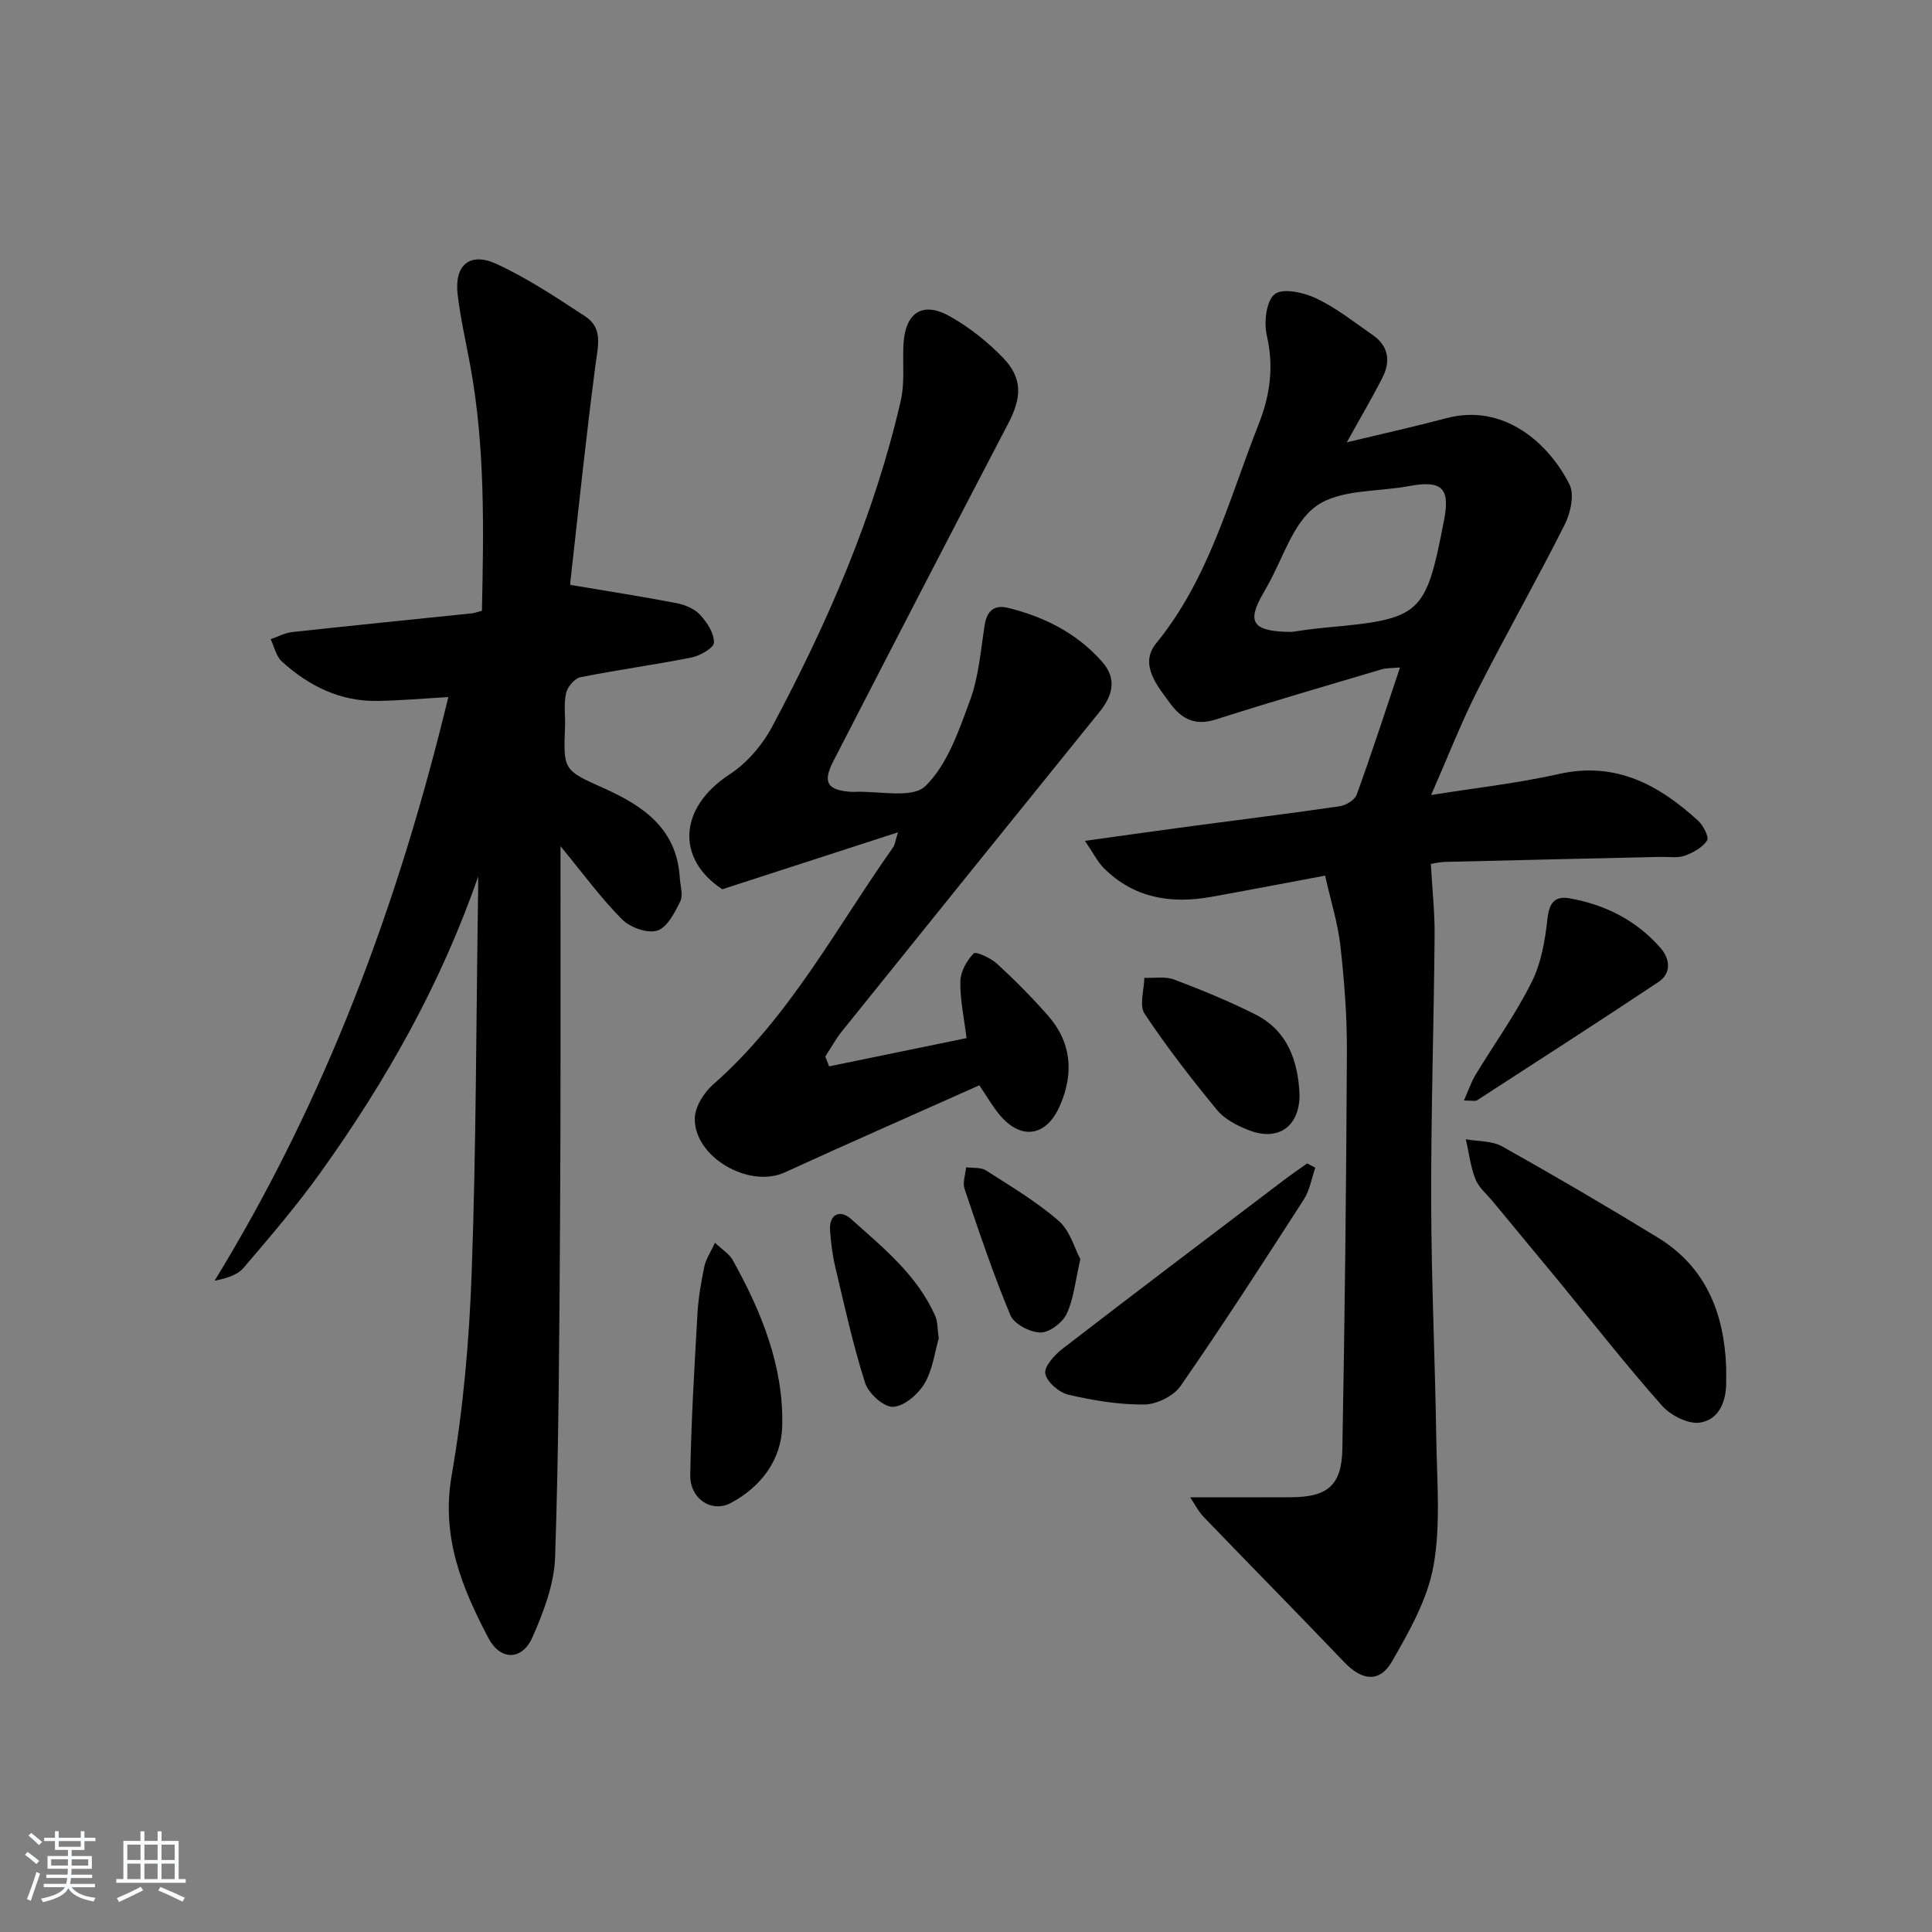 <svg enable-background="new 0 0 400 400" viewBox="0 0 400 400" xmlns="http://www.w3.org/2000/svg"><rect x="0" y="0" width="400" height="400" fill="#808080" stroke="none"/><path d="m5.17 384 .55-.58c.85.61 1.65 1.24 2.4 1.87l-.59.64c-.83-.73-1.62-1.38-2.36-1.93m1.22 9.53-.82-.34c.71-1.76 1.37-3.64 1.98-5.63.24.13.5.25.76.36-.6 1.67-1.24 3.54-1.92 5.61m-.5-13.5.57-.54c.56.44 1.31 1.06 2.26 1.87l-.65.64c-.67-.66-1.4-1.32-2.18-1.97m3.25.46h2.24v-1.36h.77v1.36h4.57v-1.36h.76v1.36h2.28v.69h-2.28v1.84h-2.64v1.26h4.18v2.64h-4.21c0 .45-.02.86-.05 1.21h4.32v.69h-4.38c-.04.34-.1.75-.19 1.22h5.15v.69h-4.82c.87 1.19 2.51 1.92 4.93 2.19-.17.31-.3.57-.37.76-2.77-.49-4.52-1.41-5.26-2.76-.56 1.26-2.3 2.23-5.24 2.9-.12-.24-.26-.48-.43-.72 2.73-.55 4.38-1.34 4.96-2.38h-4.38v-.69h4.65c.1-.38.17-.79.21-1.22h-4.32v-.69h4.4c.03-.34.05-.75.05-1.21h-4.2v-2.64h4.23v-1.26h-2.69v-1.84h-2.24zm1.46 4.46v1.29h3.45c.01-.4.02-.57.01-.53v-.32-.45h-3.46zm1.55-2.59h4.57v-1.19h-4.57zm6.11 2.59h-3.42v.77c-.01.19-.01.37-.02.53h3.44z" fill="#fafbfc"/><path d="m32.63 379.16h.82v1.98h3.54v7.89h1.46v.78h-14.37v-.78h1.46v-7.89h3.54v-1.98h.82v1.98h2.73zm-3.49 11.48.5.73c-1.61.82-3.28 1.63-5 2.42-.13-.27-.28-.55-.44-.82 1.75-.73 3.4-1.5 4.94-2.33m-2.78-5.55h2.73v-3.18h-2.73zm0 3.95h2.73v-3.2h-2.73zm3.54-3.95h2.73v-3.18h-2.73zm0 3.95h2.73v-3.2h-2.73zm7.89 4.68c-1.84-.92-3.51-1.7-5.02-2.32l.45-.73c1.89.8 3.57 1.55 5.04 2.23zm-1.62-11.81h-2.73v3.18h2.73zm-2.73 7.13h2.73v-3.2h-2.73z" fill="#fafbfc"/><g fill="#000001"><path d="m296.24 178.87c.29 5.27.83 10.07.78 14.87-.16 18.42-.76 36.84-.71 55.26.04 16.31.81 32.61 1.06 48.92.13 8.78.94 17.76-.58 26.29-1.24 6.91-5.02 13.56-8.6 19.79-2.56 4.46-6.24 3.94-9.83.18-9.64-10.09-19.44-20.02-29.12-30.08-1.14-1.18-1.9-2.73-2.83-4.1 7.38 0 14.12.02 20.86-.01 7.53-.03 10.51-2.41 10.65-9.97.51-27.43.81-54.86.94-82.29.04-7.29-.53-14.62-1.34-21.87-.53-4.73-2-9.35-3.17-14.57-8.17 1.53-15.91 3.02-23.66 4.41-8.29 1.48-15.93.24-22.14-5.95-1.31-1.31-2.16-3.08-3.92-5.66 8.31-1.15 15.45-2.17 22.6-3.12 10.04-1.34 20.09-2.57 30.11-4.04 1.31-.19 3.14-1.29 3.55-2.4 3.1-8.55 5.9-17.2 8.97-26.34-1.66.16-2.81.09-3.85.4-11.45 3.4-22.93 6.74-34.3 10.37-4.21 1.35-6.99-.03-9.39-3.27-2.8-3.79-6.49-8.16-2.94-12.51 10.94-13.41 15.07-29.79 21.2-45.33 2.39-6.05 3.19-11.92 1.7-18.38-.63-2.73-.13-7.21 1.65-8.58 1.7-1.31 6.05-.33 8.64.91 4.15 1.98 7.84 4.93 11.66 7.58 3.28 2.28 3.7 5.44 2 8.79-2.17 4.26-4.61 8.39-7.39 13.41 7.35-1.77 14.05-3.26 20.67-5.01 11.86-3.14 21.19 5.24 25.44 13.75 1.06 2.12.2 5.92-1.01 8.32-5.8 11.54-12.2 22.78-18.04 34.3-3.42 6.75-6.17 13.85-9.6 21.66 9.49-1.52 18.07-2.46 26.43-4.35 11.77-2.65 20.7 2.23 28.85 9.67 1.07.98 2.3 3.41 1.85 4.1-.96 1.45-2.88 2.52-4.62 3.14-1.5.53-3.29.22-4.96.25-14.81.34-29.62.66-44.42 1.03-1.47.03-2.92.39-3.19.43zm-28.83-48.04c1.43-.19 4.21-.64 7.01-.89 19.89-1.8 20.76-2.58 24.57-22.33 1.27-6.59-.47-8.24-7.32-6.96-6.49 1.21-14.24.63-19.12 4.1-4.9 3.48-6.94 10.97-10.24 16.71-.25.43-.48.87-.73 1.3-3.5 6.03-2.4 8.02 5.83 8.07z"/><path d="m99 181.46c-7.73 22.33-19.1 42.38-32.61 61.25-4.93 6.89-10.47 13.35-15.98 19.8-1.29 1.51-3.59 2.17-5.98 2.65 23.08-37.66 38.1-78.18 48.39-120.84-5.19.3-9.92.72-14.66.8-7.72.14-14.21-3.09-19.79-8.15-1.2-1.09-1.58-3.06-2.34-4.63 1.49-.51 2.94-1.31 4.47-1.48 12.38-1.35 24.77-2.58 37.15-3.87.63-.07 1.24-.31 2.13-.53.36-17.05.67-33.99-2.42-50.78-.9-4.9-2.03-9.78-2.61-14.72-.72-6.08 2.51-8.87 8.08-6.3 6.43 2.97 12.41 6.96 18.36 10.86 3.7 2.42 2.6 6.17 2.11 9.95-1.96 14.96-3.53 29.96-5.21 44.95-.07.63.1 1.29.04.68 7.68 1.3 14.87 2.41 22.01 3.79 1.73.33 3.69 1.18 4.84 2.44 1.43 1.55 2.87 3.78 2.84 5.7-.02 1.09-2.84 2.73-4.62 3.09-7.64 1.53-15.38 2.56-23.02 4.09-1.21.24-2.68 1.99-2.98 3.28-.51 2.22-.13 4.64-.22 6.97-.33 8.93-.37 8.98 7.96 12.7 8.25 3.68 15.18 8.41 15.8 18.55.1 1.66.74 3.6.1 4.91-1.14 2.33-2.71 5.41-4.77 6.05-2.05.64-5.61-.65-7.27-2.32-4.28-4.28-7.88-9.24-12.75-15.15v6.28c-.02 23.83.06 47.66-.1 71.5-.15 23.15-.25 46.3-1.02 69.43-.19 5.59-2.39 11.34-4.69 16.56-2.13 4.83-6.62 4.9-9.11.19-5.51-10.46-9.83-21.01-7.62-33.69 2.42-13.87 3.65-28.04 4.15-42.13.92-25.62.92-51.28 1.3-76.92.06-1.64.04-3.3.04-4.96z"/><path d="m171.66 220.78c9.35-1.92 18.69-3.84 28.45-5.85-.52-4.26-1.35-8.02-1.28-11.77.04-2 1.33-4.28 2.76-5.77.43-.45 3.53.95 4.82 2.13 3.67 3.37 7.2 6.93 10.5 10.67 4.91 5.55 5.47 11.88 2.59 18.61-2.81 6.57-8.13 7.4-12.65 1.89-1.35-1.65-2.43-3.53-4.09-5.99-13.39 5.98-26.89 11.91-40.3 18.04-7.35 3.36-18.77-3.15-18.61-11.21.05-2.39 1.89-5.33 3.8-7 15.78-13.86 25.41-32.34 37.28-49.13.35-.5.41-1.22.99-3.08-12.41 4.02-24 7.78-36.37 11.79-9.55-6.23-9.13-16.86 1.53-23.8 3.59-2.34 6.77-6.08 8.8-9.89 11.44-21.44 21.13-43.64 26.61-67.43.84-3.66.39-7.61.55-11.43.29-6.82 3.91-9.31 9.69-6.03 3.99 2.26 7.74 5.23 10.92 8.53 4.12 4.27 3.9 8.24 1.09 13.62-12.15 23.27-24.21 46.59-36.22 69.94-2.27 4.41-1.2 6 3.75 6.33.17.01.33.01.5 0 5.08-.25 12.08 1.47 14.81-1.19 4.58-4.46 6.96-11.52 9.28-17.84 1.8-4.9 2.18-10.33 3.02-15.56.47-2.93 2.01-4.2 4.81-3.51 7.57 1.86 14.33 5.27 19.53 11.21 3.07 3.51 2.15 6.96-.58 10.33-17.79 22-35.55 44.02-53.28 66.07-1.32 1.64-2.34 3.51-3.49 5.28.24.66.51 1.35.79 2.04z"/><path d="m357.39 283.14c0 1-.01 1.99 0 2.99.04 4.06-1.53 7.84-5.47 8.41-2.44.35-6.06-1.52-7.85-3.54-7.37-8.32-14.23-17.09-21.29-25.68-4.54-5.51-9.11-11-13.66-16.51-1.27-1.54-2.95-2.92-3.65-4.69-1.03-2.6-1.35-5.49-1.98-8.25 2.53.46 5.42.3 7.54 1.49 10.84 6.08 21.57 12.36 32.18 18.85 9.99 6.1 13.77 15.69 14.18 26.93z"/><path d="m272.32 241.77c-.77 2.2-1.15 4.66-2.38 6.57-8.35 12.97-16.72 25.93-25.51 38.61-1.44 2.08-4.94 3.81-7.5 3.84-5.24.05-10.58-.84-15.72-2.03-1.93-.45-4.44-2.6-4.79-4.35-.29-1.44 1.89-3.87 3.53-5.14 15.25-11.76 30.62-23.37 45.97-35.02 1.54-1.17 3.15-2.26 4.72-3.38.57.3 1.13.6 1.68.9z"/><path d="m148.03 257.3c1.61 1.52 2.97 2.33 3.64 3.53 5.98 10.72 10.6 22.03 10.28 34.46-.18 6.94-4.36 12.52-10.61 15.87-3.98 2.14-8.52-.82-8.43-5.79.19-11.12.86-22.24 1.49-33.35.19-3.3.76-6.59 1.43-9.83.3-1.48 1.25-2.83 2.2-4.89z"/><path d="m303.09 227.85c.99-2.22 1.52-3.87 2.4-5.31 3.87-6.39 8.28-12.51 11.61-19.17 1.99-3.97 2.8-8.7 3.29-13.18.36-3.3 1.56-4.75 4.59-4.2 7.4 1.32 13.88 4.59 18.85 10.32 1.93 2.23 2.28 5.18-.49 7.02-12.45 8.28-25.01 16.37-37.56 24.49-.34.22-.95.03-2.69.03z"/><path d="m269.06 226.61c.02 6.56-4.34 9.78-10.5 7.39-2.41-.93-5.03-2.3-6.62-4.23-5.27-6.4-10.38-12.99-14.96-19.89-1.15-1.73-.1-4.92-.06-7.43 2.06.09 4.32-.34 6.15.35 5.71 2.16 11.4 4.48 16.85 7.23 6.65 3.37 8.81 9.55 9.14 16.58z"/><path d="m194.36 277.11c-.82 2.78-1.24 6.44-2.95 9.33-1.33 2.24-4.22 4.73-6.52 4.83-1.92.09-5.09-2.79-5.78-4.96-2.51-7.87-4.27-15.99-6.19-24.05-.57-2.41-.87-4.9-1.06-7.38-.28-3.6 2.13-4.48 4.29-2.54 6.66 5.96 13.77 11.65 17.5 20.17.51 1.17.42 2.6.71 4.6z"/><path d="m223.68 260.7c-1.09 4.66-1.38 8.27-2.84 11.32-.87 1.83-3.58 3.89-5.43 3.86-2.15-.03-5.45-1.74-6.21-3.57-3.58-8.55-6.53-17.38-9.5-26.17-.44-1.3.19-2.97.32-4.46 1.38.19 3.03-.05 4.1.63 5.15 3.3 10.47 6.47 15.07 10.45 2.33 2.02 3.27 5.67 4.49 7.94z"/></g></svg>